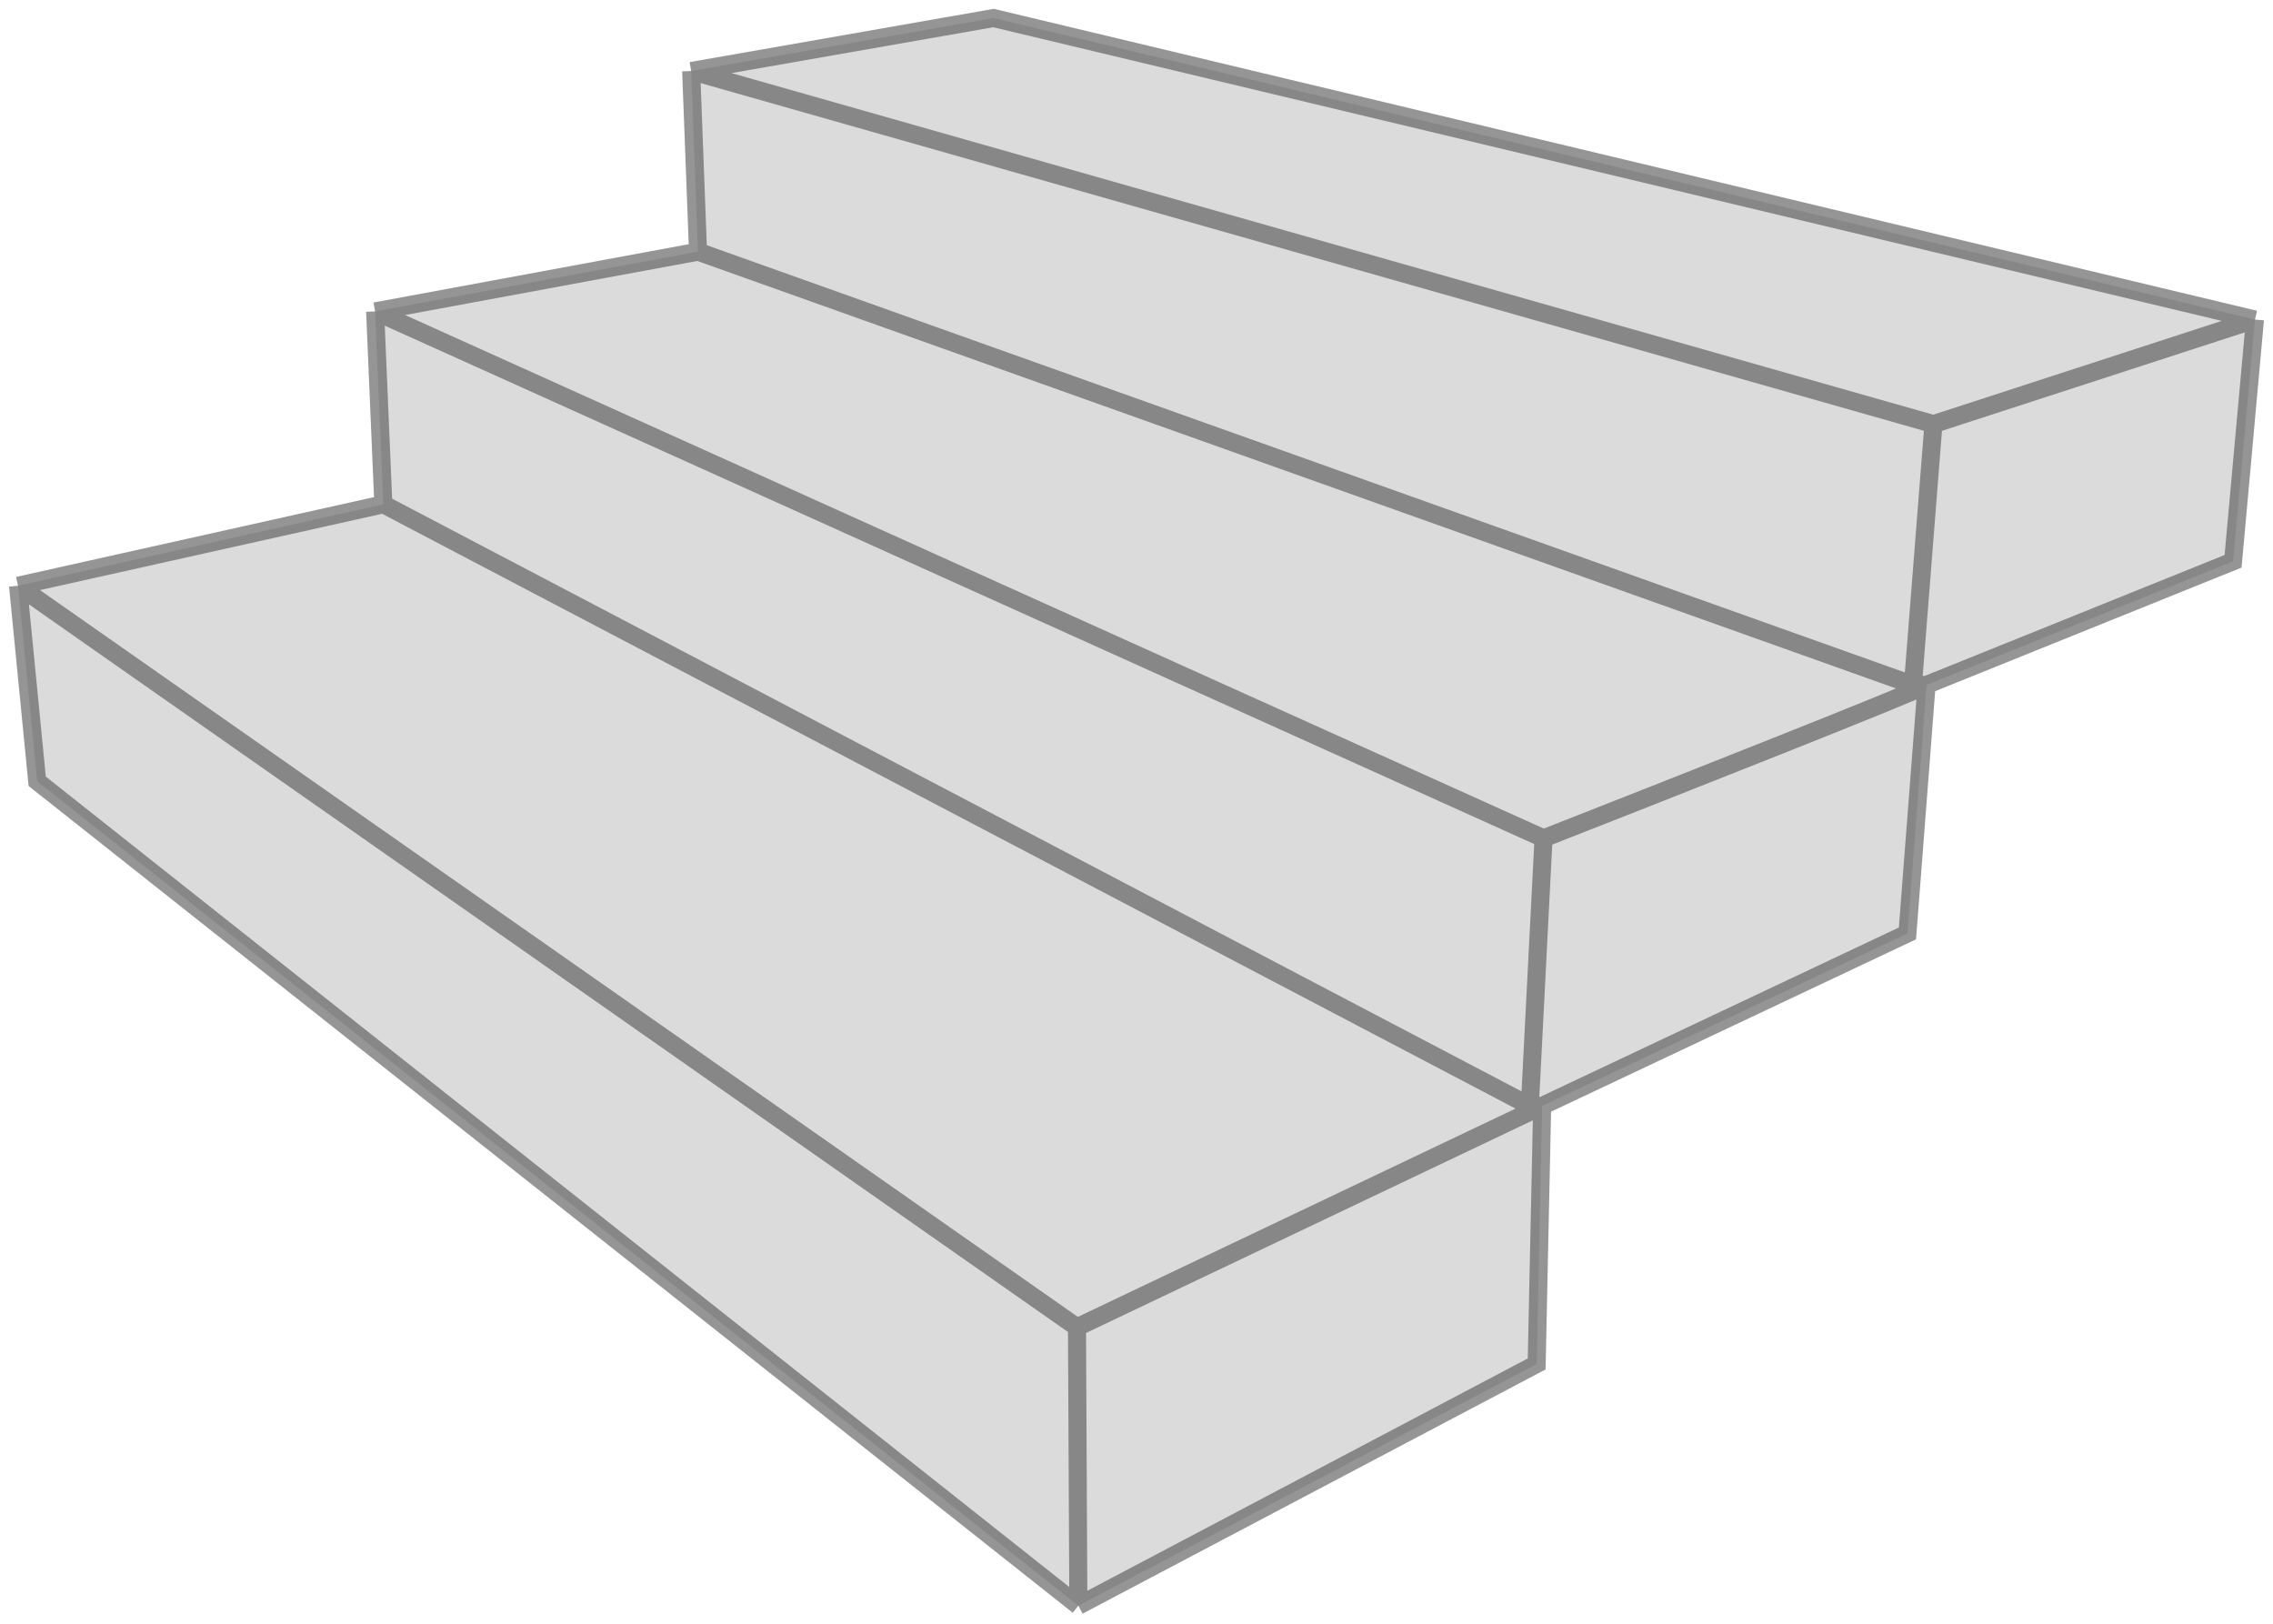 <svg width="126" height="90" viewBox="0 0 126 90" fill="none" xmlns="http://www.w3.org/2000/svg">
<path d="M125 17.712L55.075 1L38.314 3.936L38.693 13.948L20.794 17.26L21.25 27.95L1 32.466L2.062 43.306L59.777 89L85.183 75.6L85.487 61.298L105.736 51.737L106.798 37.962L123.787 31.111L125 17.712Z" fill="#4F4F4F" fill-opacity="0.2"/>
<path d="M125 17.712L55.075 1L38.314 3.936M125 17.712L123.787 31.111L106.798 37.962M125 17.712L107.177 23.508M38.314 3.936L38.693 13.948M38.314 3.936L107.177 23.508M38.693 13.948L20.794 17.26M38.693 13.948L106.04 37.962M20.794 17.26L21.25 27.95M20.794 17.26L85.563 46.468M21.25 27.95L1 32.466M21.25 27.95L84.804 61.298M1 32.466L2.062 43.306L59.777 89M1 32.466L59.701 73.568M59.777 89L85.183 75.6L85.487 61.298M59.777 89L59.701 73.568M85.487 61.298L105.736 51.737L106.798 37.962M85.487 61.298H84.804M85.487 61.298L59.701 73.568M106.798 37.962H106.04M106.798 37.962C106.555 38.202 92.54 43.733 85.563 46.468M107.177 23.508L106.04 37.962M85.563 46.468L84.804 61.298" stroke="#4F4F4F" stroke-opacity="0.6"/>
</svg>
